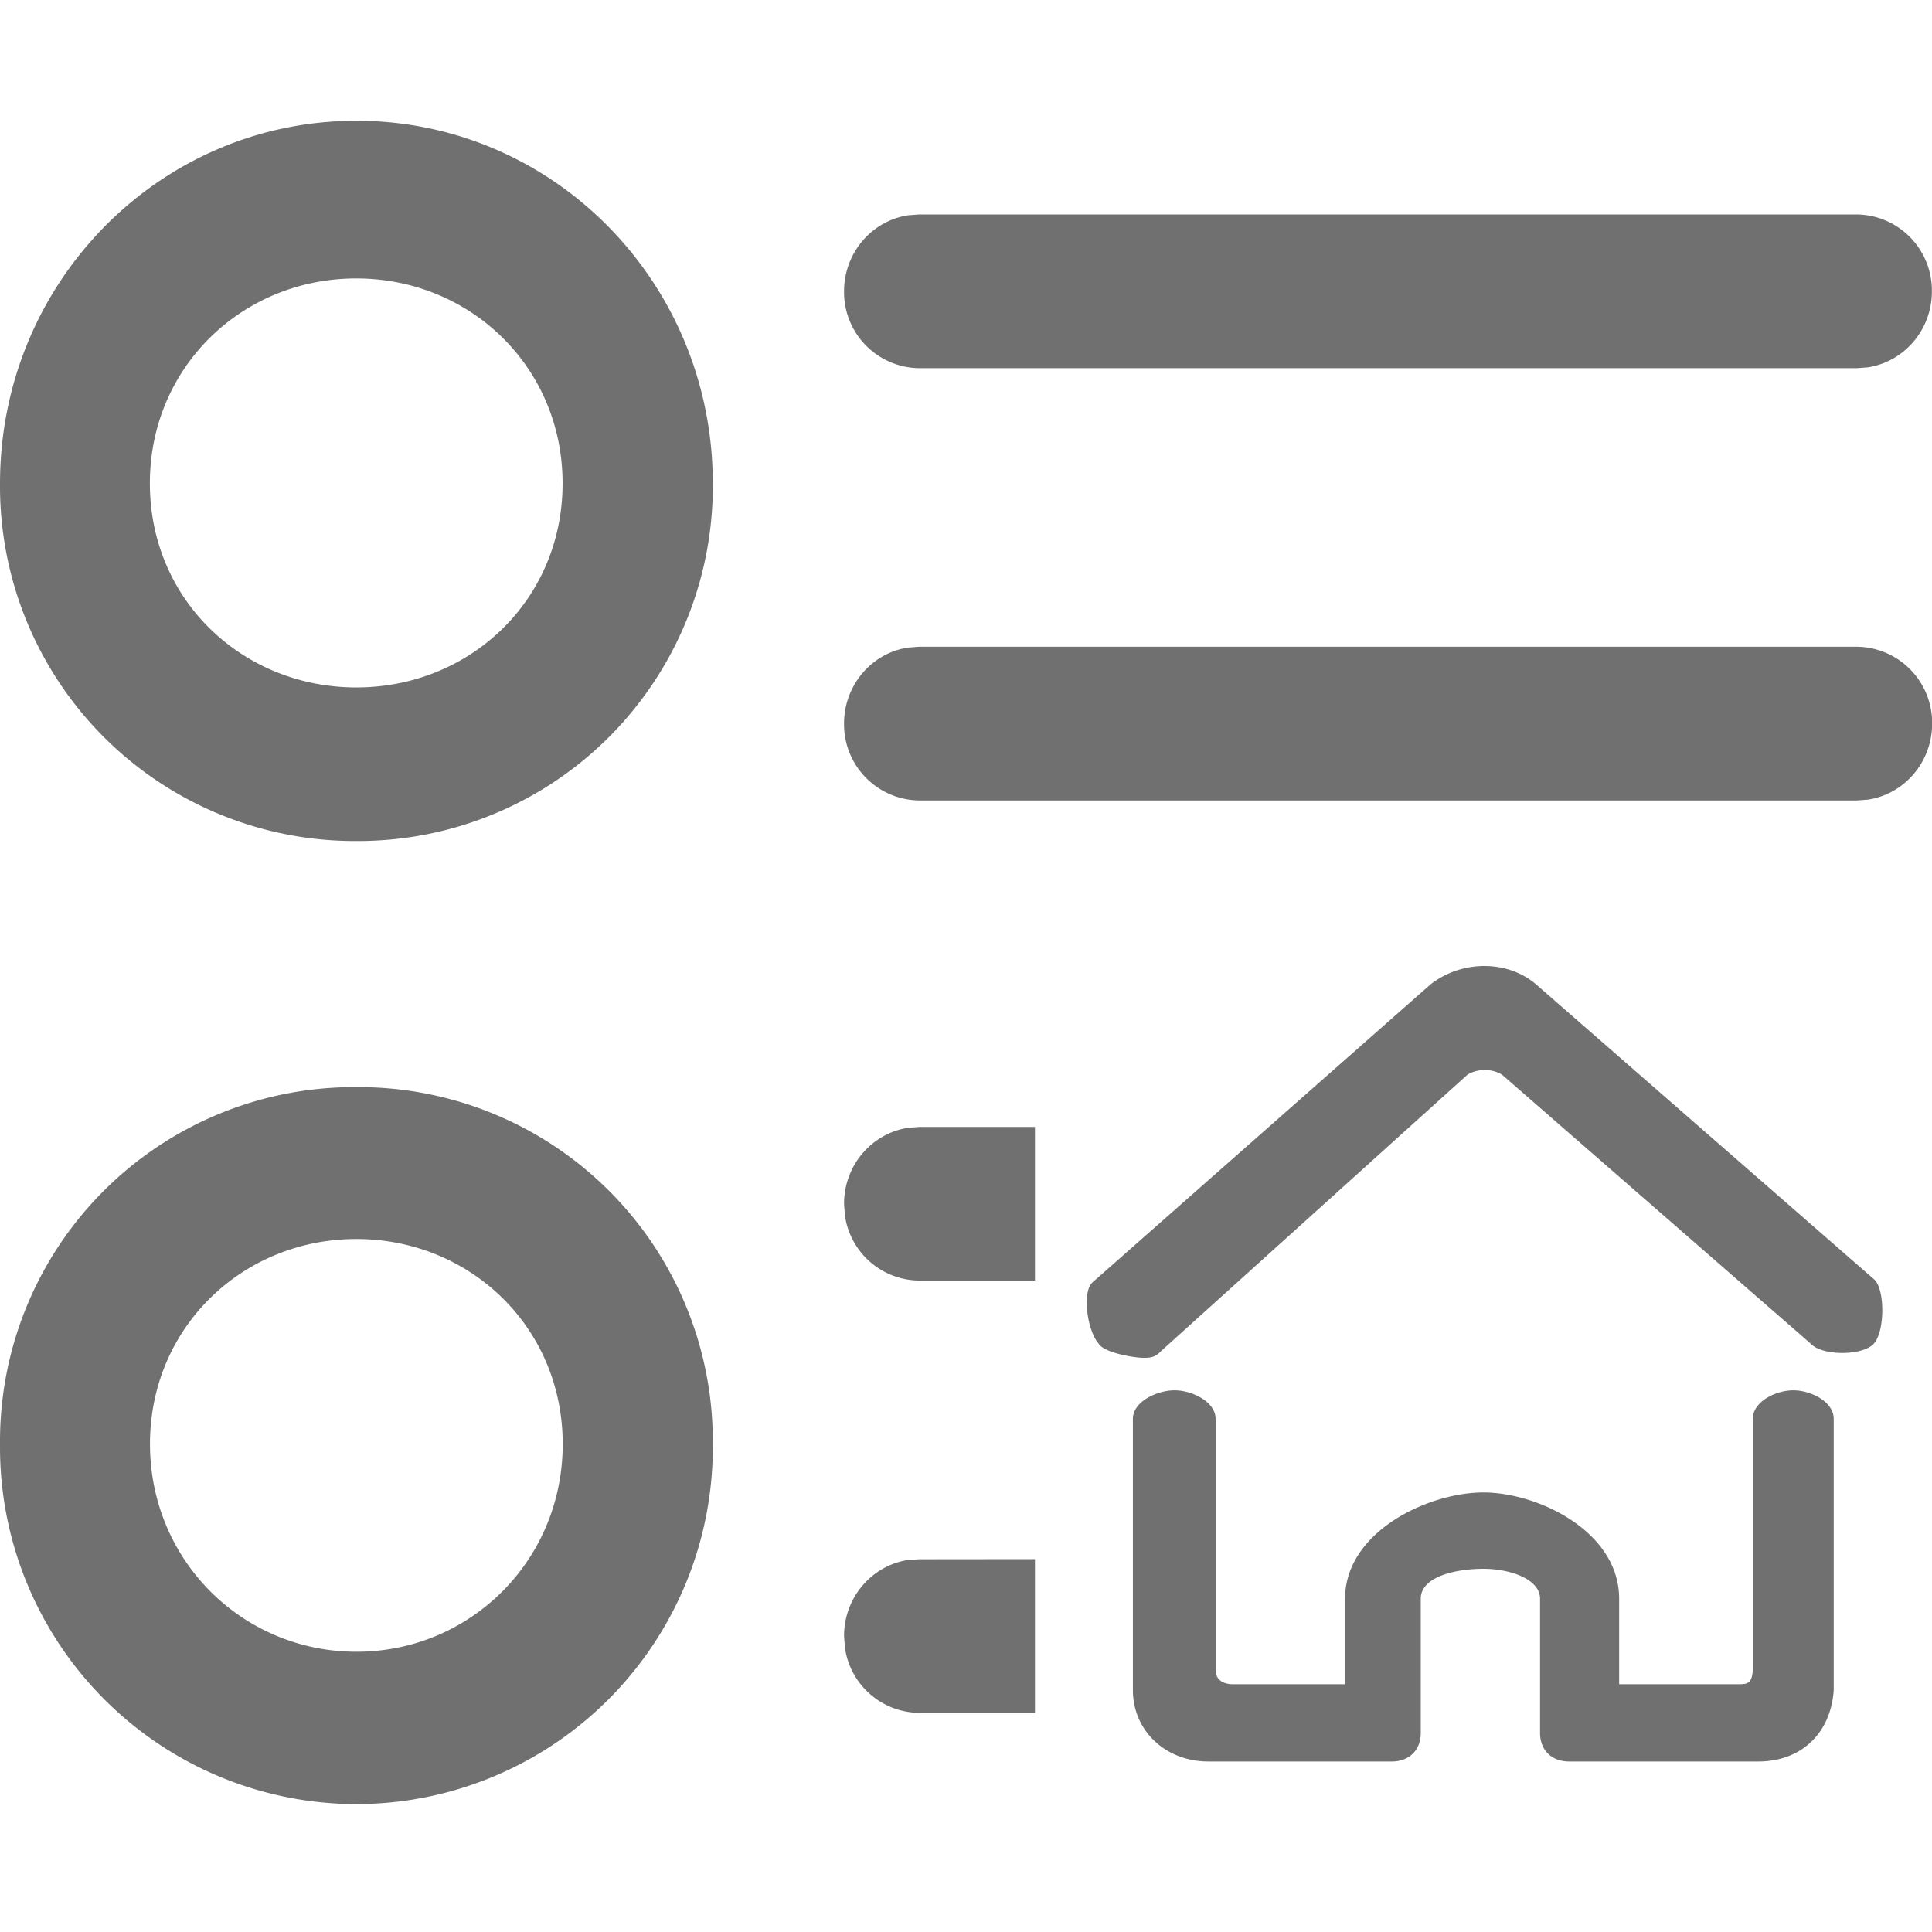 <?xml version="1.0" standalone="no"?><!DOCTYPE svg PUBLIC "-//W3C//DTD SVG 1.1//EN" "http://www.w3.org/Graphics/SVG/1.1/DTD/svg11.dtd"><svg t="1680436062848" class="icon" viewBox="0 0 1024 1024" version="1.1" xmlns="http://www.w3.org/2000/svg" p-id="2406" width="24" height="24" xmlns:xlink="http://www.w3.org/1999/xlink"><path d="M188.87 576.192a187.712 187.712 0 0 1 188.928 189.12 189.184 189.184 0 0 1-188.928 190.912A189.184 189.184 0 0 1 0.006 765.312a187.712 187.712 0 0 1 188.864-189.12z m359.68 250.176v81.472h-61.44a40.128 40.128 0 0 1-39.296-34.688l-0.448-6.016c0-20.48 14.72-37.376 33.92-40.32l5.888-0.384 61.44-0.064z m-359.68-169.664c-60.288 0-109.376 46.848-109.376 108.608 0 61.76 49.088 110.144 109.44 110.144 60.288 0 109.312-48.384 109.312-110.08 0-61.824-49.024-108.672-109.376-108.672z m359.68-59.392v81.408h-61.44a40.128 40.128 0 0 1-39.296-34.624L447.366 638.08c0-20.48 14.72-37.376 33.92-40.32l5.888-0.448h61.44zM188.87 64C293.126 64 377.798 149.568 377.798 256.256A188.032 188.032 0 0 1 188.806 445.76 188.032 188.032 0 0 1 0.006 256.256C0.006 149.568 84.742 64 188.87 64zM984.326 342.784a40.32 40.32 0 0 1 39.744 40.704c0 20.48-14.72 37.376-33.92 40.32l-5.824 0.448H487.174a40.32 40.32 0 0 1-39.808-40.768c0-20.416 14.72-37.376 33.92-40.256l5.888-0.448h497.088zM188.806 147.584c-60.288 0-109.376 46.912-109.376 108.608 0 61.76 49.088 108.16 109.44 108.16 60.288 0 109.312-46.4 109.312-108.16 0-61.696-49.024-108.608-109.376-108.608z m795.392-33.92a40.32 40.32 0 0 1 39.744 40.768c0 20.416-14.72 37.312-33.92 40.256l-5.824 0.448H487.174a40.32 40.32 0 0 1-39.808-40.704c0-20.48 14.72-37.376 33.92-40.32l5.888-0.448h497.088zM816.262 918.528V847.36c0-10.56-16.192-15.872-30.08-15.872-13.824 0-33.152 3.84-33.152 15.872v71.168c0 9.088-6.144 15.104-15.36 15.104h-97.152c-23.104 0-40.064-16.64-40.064-37.824V752c0-9.088 12.8-15.104 22.08-15.104 9.216 0 21.76 6.016 21.76 15.104v133.12c0 4.48 3.072 7.552 9.216 7.552h59.392v-45.312c0-35.456 43.968-56.32 73.28-56.32 29.312 0 72 20.864 72 56.32v45.312h63.168c4.608 0 7.68 0 7.68-9.088V752c0-9.088 12.16-15.104 21.44-15.104 9.28 0 21.44 6.016 21.44 15.104v143.808c-1.536 22.656-16.96 37.824-40.064 37.824h-100.16c-9.28 0-15.424-6.016-15.424-15.104zM582.406 712.256c-6.08-6.528-9.216-27.904-3.136-32.768l178.88-157.696c16.64-13.056 40.96-13.056 56.064 0l178.88 156.096c6.08 4.864 6.08 27.84 0 34.368-6.016 6.464-27.2 6.464-33.28 0l-163.776-142.72a18.24 18.24 0 0 0-18.176 0L615.046 716.416c-3.008 3.264-6.016 3.264-9.088 3.264-4.48 0-20.544-2.56-23.616-7.424z" fill="#707070" p-id="2407"></path></svg>
